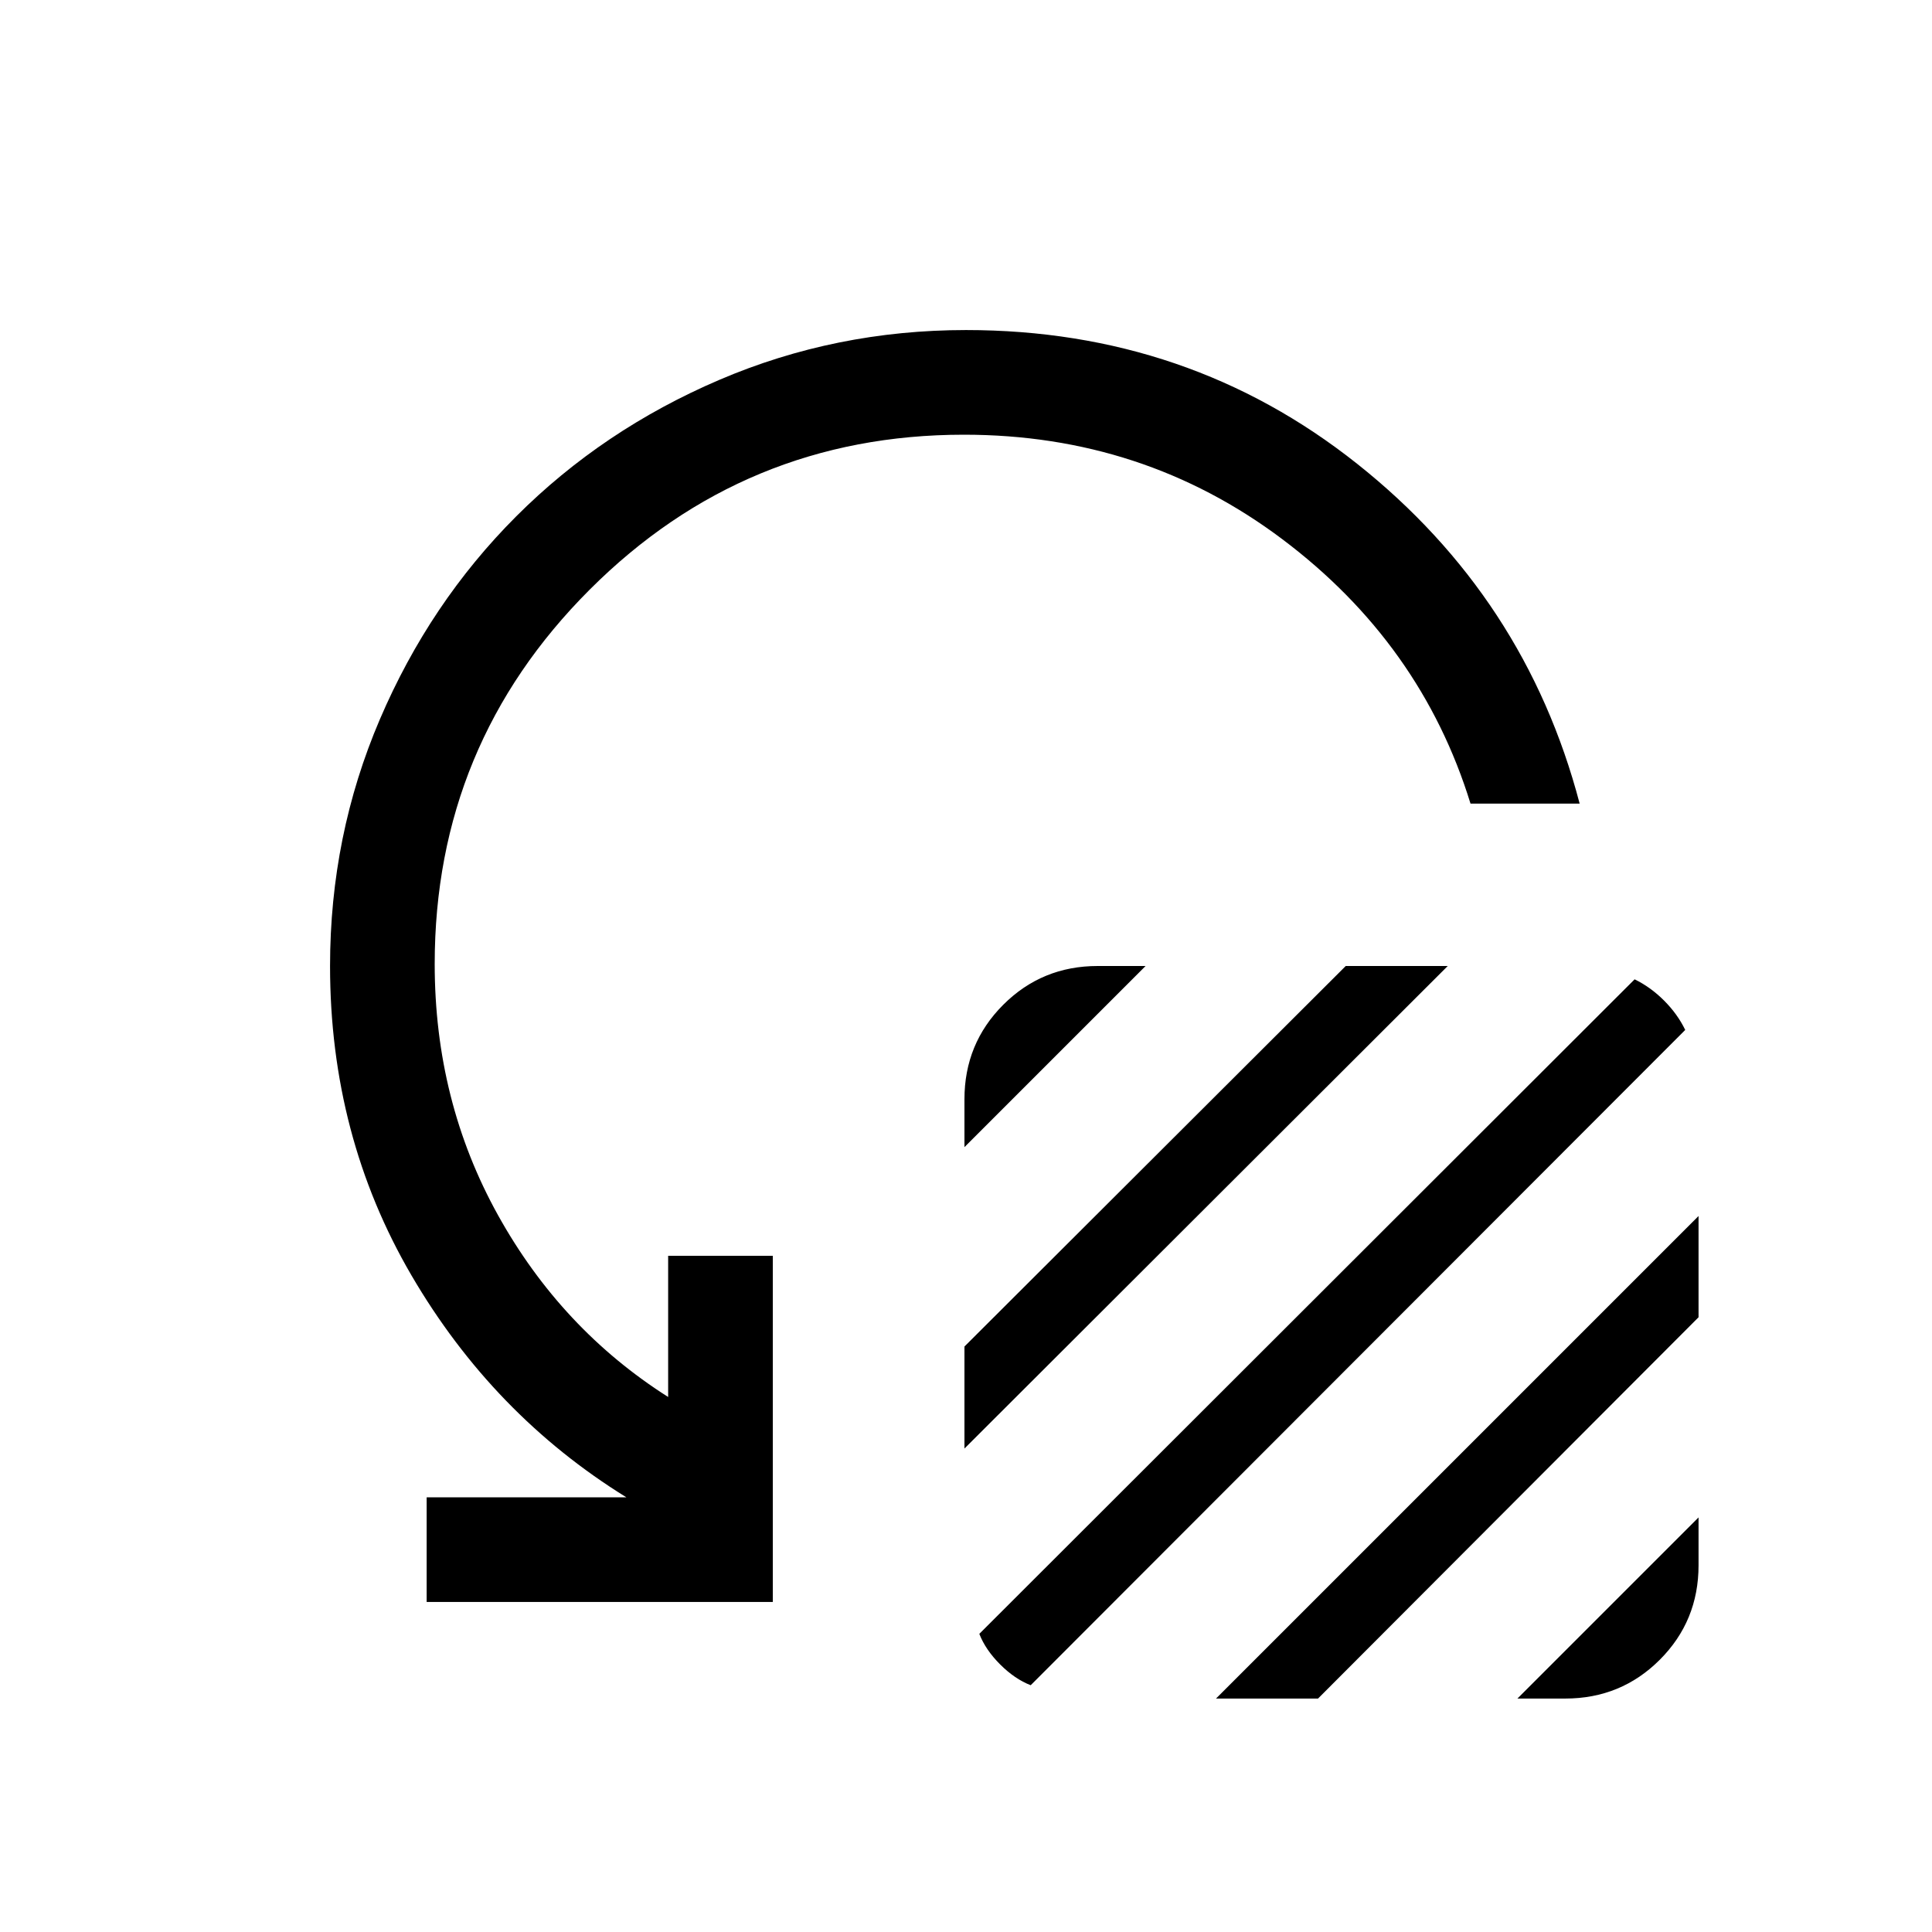 <svg xmlns="http://www.w3.org/2000/svg" height="20" viewBox="0 -960 960 960" width="20"><path d="M479.23-390v-23.77q0-27.69 19.27-46.96T545.46-480h23.77l-90 90Zm0 149.77v-50.69L668.69-480h50.69L479.23-240.23Zm7.39 92.08 325.61-325.23q7.92 3.84 14.61 10.53 6.7 6.7 10.54 14.62L512.15-122.62q-7.92-3.07-15.19-10.34t-10.34-15.19ZM604.23-116 844-355.77v50.31L654.92-116h-50.69ZM754-116l90-90v23.77q0 27.69-19.27 46.96T777.77-116H754Zm30.92-444.69h-54.23q-24.54-79.54-93.57-131.43Q568.08-744 479-744q-109 0-186 77t-77 186q0 68.15 31.46 124.81 31.46 56.65 84.54 90.34V-336h52v172H212v-52h99.23q-66.3-41-106.77-110.27Q164-395.54 164-480q0-64.77 24.77-122.61 24.77-57.85 67.77-100.85 43-43 100.85-67.77Q415.23-796 480-796q110.61 0 194.31 66.42Q758-663.15 784.92-560.69Z"/></svg>